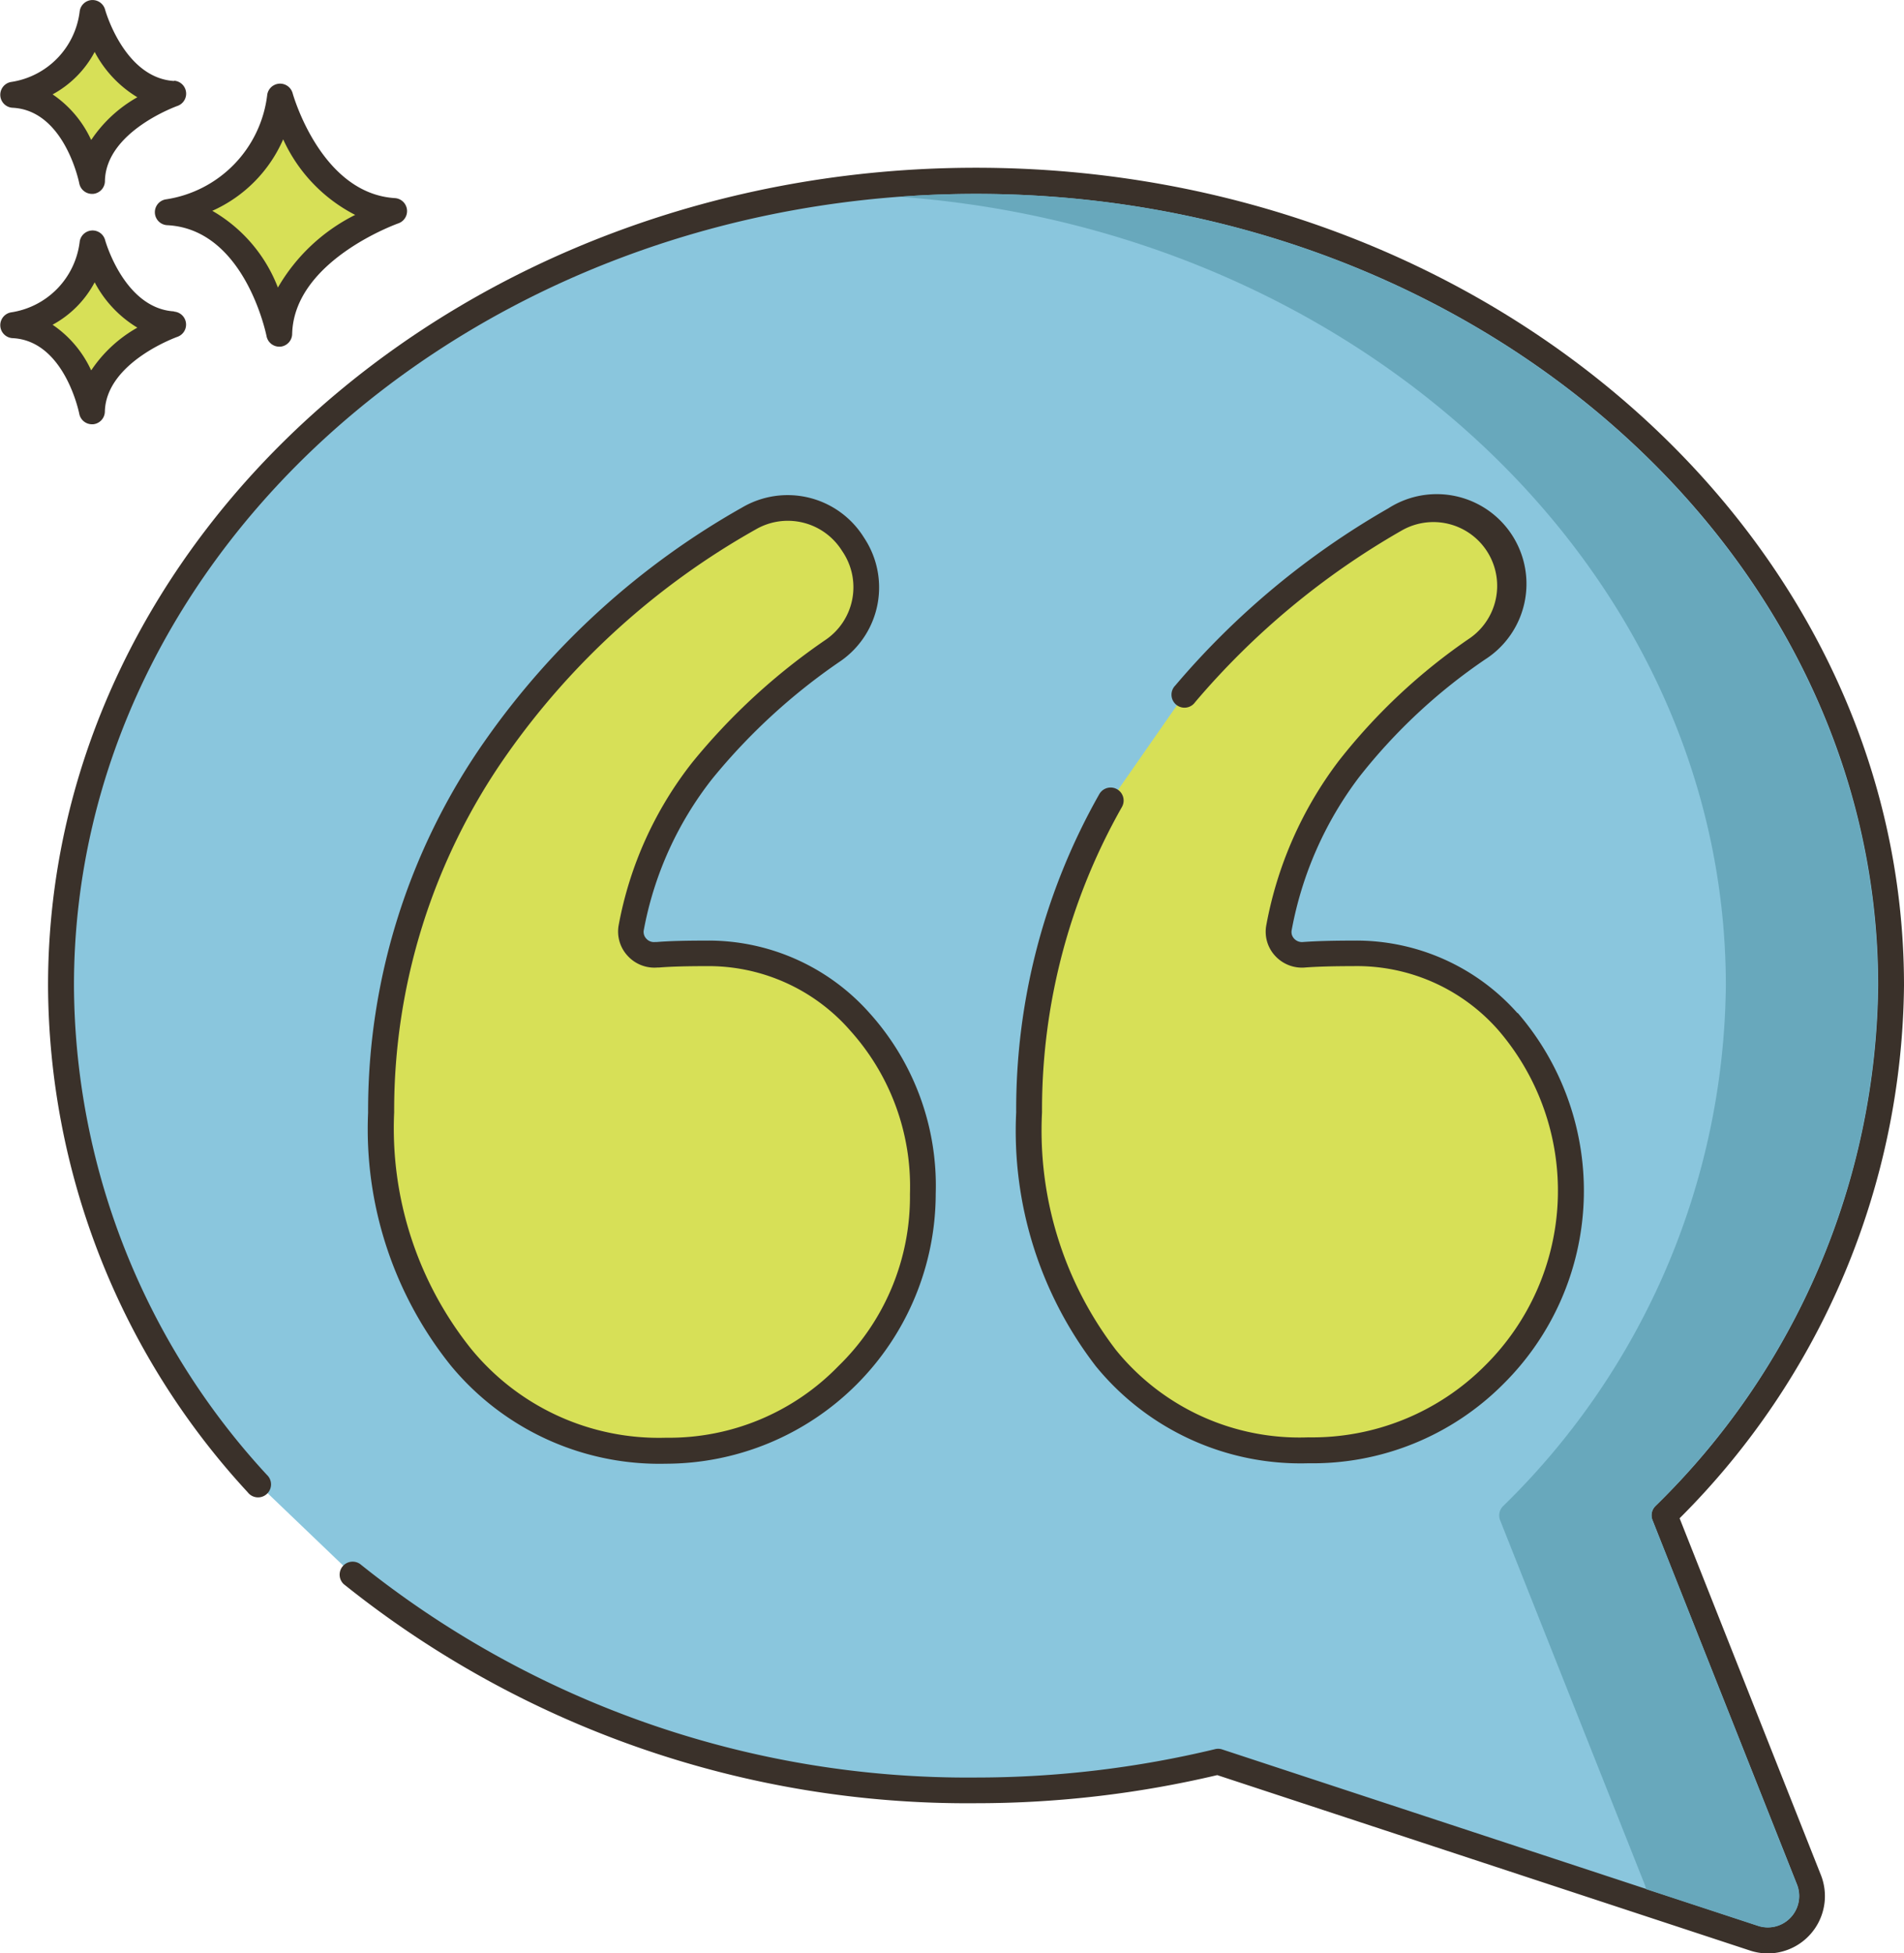 <svg id="icon-quote-9729" xmlns="http://www.w3.org/2000/svg" width="25.201" height="25.849" viewBox="0 0 25.201 25.849">
  <g id="Group_31" data-name="Group 31" transform="translate(0.807 2.392)">
    <g id="Group_30" data-name="Group 30" transform="translate(0)">
      <path id="Path_29" data-name="Path 29" d="M44.4,53.183a9.906,9.906,0,0,0,3-7.011c0-5.881-5.422-10.649-12.111-10.649S23.173,40.291,23.173,46.172a9.829,9.829,0,0,0,2.6,6.591l1.253,1.2a13.011,13.011,0,0,0,8.26,2.862,13.685,13.685,0,0,0,3.2-.379l7.1,2.336a.586.586,0,0,0,.728-.773Z" transform="translate(-23.173 -35.523)" fill="#8ac6dd"/>
    </g>
  </g>
  <g id="Group_33" data-name="Group 33" transform="translate(0.636 2.221)">
    <g id="Group_32" data-name="Group 32" transform="translate(0 0)">
      <path id="Path_30" data-name="Path 30" d="M43.269,51.894a10.086,10.086,0,0,0,2.97-7.052c0-5.966-5.51-10.821-12.283-10.821S21.674,38.876,21.674,44.843a9.934,9.934,0,0,0,2.642,6.706.172.172,0,1,0,.255-.229,9.6,9.6,0,0,1-2.554-6.476c0-5.777,5.356-10.477,11.94-10.477s11.94,4.7,11.94,10.477a9.761,9.761,0,0,1-2.949,6.89.172.172,0,0,0-.038.184l1.913,4.822a.415.415,0,0,1-.515.547l-7.1-2.336a.171.171,0,0,0-.094,0,13.539,13.539,0,0,1-3.16.374A12.847,12.847,0,0,1,25.805,52.5a.172.172,0,0,0-.218.265,13.19,13.19,0,0,0,8.369,2.9,13.887,13.887,0,0,0,3.193-.372l7.05,2.321a.768.768,0,0,0,.24.039.759.759,0,0,0,.7-1.038Z" transform="translate(-21.674 -34.022)" fill="#3a312a"/>
    </g>
  </g>
  <g id="Group_35" data-name="Group 35" transform="translate(2.217 1.278)">
    <g id="Group_34" data-name="Group 34" transform="translate(0 0)">
      <path id="Path_31" data-name="Path 31" d="M36.994,25.785a1.772,1.772,0,0,1-1.49,1.531c1.184.056,1.478,1.608,1.478,1.608.025-1.107,1.524-1.624,1.524-1.624C37.384,27.233,36.994,25.785,36.994,25.785Z" transform="translate(-35.504 -25.785)" fill="#d7e057"/>
    </g>
  </g>
  <g id="Group_37" data-name="Group 37" transform="translate(2.046 1.107)">
    <g id="Group_36" data-name="Group 36" transform="translate(0 0)">
      <path id="Path_32" data-name="Path 32" d="M37.189,25.8c-.984-.059-1.353-1.375-1.357-1.389a.172.172,0,0,0-.337.03,1.588,1.588,0,0,1-1.344,1.376.172.172,0,0,0,.018.341c1.033.049,1.315,1.455,1.318,1.469a.172.172,0,0,0,.168.139h.014a.172.172,0,0,0,.157-.167c.022-.973,1.394-1.461,1.408-1.466a.172.172,0,0,0-.046-.333Zm-1.552,1.183a2,2,0,0,0-.868-1.015,1.842,1.842,0,0,0,.938-.946,2.1,2.1,0,0,0,.953,1A2.441,2.441,0,0,0,35.637,26.984Z" transform="translate(-34.005 -24.285)" fill="#3a312a"/>
    </g>
  </g>
  <g id="Group_39" data-name="Group 39" transform="translate(0.172 3.221)">
    <g id="Group_38" data-name="Group 38" transform="translate(0)">
      <path id="Path_33" data-name="Path 33" d="M18.672,42.765a1.254,1.254,0,0,1-1.054,1.083c.837.039,1.046,1.137,1.046,1.137.018-.783,1.078-1.149,1.078-1.149C18.947,43.789,18.672,42.765,18.672,42.765Z" transform="translate(-17.618 -42.765)" fill="#d7e057"/>
    </g>
  </g>
  <g id="Group_41" data-name="Group 41" transform="translate(0 3.049)">
    <g id="Group_40" data-name="Group 40" transform="translate(0 0)">
      <path id="Path_34" data-name="Path 34" d="M18.423,42.337c-.66-.039-.912-.936-.914-.945a.172.172,0,0,0-.337.03,1.075,1.075,0,0,1-.908.928.172.172,0,0,0,.018.341c.69.032.883.989.885,1a.172.172,0,0,0,.168.14h.014a.172.172,0,0,0,.157-.167c.015-.653.953-.988.962-.991a.172.172,0,0,0-.046-.333Zm-1.1.777a1.466,1.466,0,0,0-.509-.6,1.368,1.368,0,0,0,.557-.562,1.533,1.533,0,0,0,.565.6A1.789,1.789,0,0,0,17.327,43.115Z" transform="translate(-16.118 -41.265)" fill="#3a312a"/>
    </g>
  </g>
  <g id="Group_43" data-name="Group 43" transform="translate(0.172 0.172)">
    <g id="Group_42" data-name="Group 42" transform="translate(0)">
      <path id="Path_35" data-name="Path 35" d="M18.672,16.108a1.253,1.253,0,0,1-1.054,1.083c.837.039,1.046,1.137,1.046,1.137.018-.783,1.078-1.149,1.078-1.149C18.947,17.132,18.672,16.108,18.672,16.108Z" transform="translate(-17.618 -16.108)" fill="#d7e057"/>
    </g>
  </g>
  <g id="Group_45" data-name="Group 45">
    <g id="Group_44" data-name="Group 44" transform="translate(0)">
      <path id="Path_36" data-name="Path 36" d="M18.423,15.68c-.66-.039-.912-.936-.914-.945a.173.173,0,0,0-.181-.126.172.172,0,0,0-.156.156,1.074,1.074,0,0,1-.908.928.172.172,0,0,0,.018.341c.69.032.883.989.885,1a.172.172,0,0,0,.168.14h.014A.172.172,0,0,0,17.507,17c.015-.653.953-.988.962-.991a.172.172,0,0,0-.046-.333Zm-1.1.777a1.466,1.466,0,0,0-.509-.6,1.368,1.368,0,0,0,.557-.562,1.533,1.533,0,0,0,.565.6A1.791,1.791,0,0,0,17.327,16.458Z" transform="translate(-16.118 -14.608)" fill="#3a312a"/>
    </g>
  </g>
  <g id="Group_47" data-name="Group 47" transform="translate(5.045 6.726)">
    <g id="Group_46" data-name="Group 46" transform="translate(0 0)">
      <path id="Path_37" data-name="Path 37" d="M66.565,80.21a2.676,2.676,0,0,0-2.051-.906q-.407,0-.628.018l-.023,0a.308.308,0,0,1-.329-.36,4.742,4.742,0,0,1,.943-2.081,8.148,8.148,0,0,1,1.736-1.592,1.016,1.016,0,0,0,.269-1.38l-.023-.035a1.018,1.018,0,0,0-1.366-.328,10.163,10.163,0,0,0-3.352,3.039,8.318,8.318,0,0,0-1.515,4.823,4.818,4.818,0,0,0,1.053,3.234A3.4,3.4,0,0,0,64,85.884a3.407,3.407,0,0,0,3.4-3.4A3.232,3.232,0,0,0,66.565,80.21Z" transform="translate(-60.226 -73.412)" fill="#d7e057"/>
    </g>
  </g>
  <g id="Group_49" data-name="Group 49" transform="translate(4.874 6.554)">
    <g id="Group_48" data-name="Group 48" transform="translate(0 0)">
      <path id="Path_38" data-name="Path 38" d="M65.363,78.765a2.852,2.852,0,0,0-2.178-.961c-.272,0-.488.006-.643.019l-.022,0a.135.135,0,0,1-.114-.045.13.13,0,0,1-.033-.113,4.594,4.594,0,0,1,.91-2.007,8.016,8.016,0,0,1,1.7-1.557A1.186,1.186,0,0,0,65.3,72.49l-.023-.036h0a1.189,1.189,0,0,0-1.6-.383,10.38,10.38,0,0,0-3.407,3.09,8.524,8.524,0,0,0-1.546,4.921,5,5,0,0,0,1.094,3.345,3.58,3.58,0,0,0,2.847,1.3,3.578,3.578,0,0,0,3.572-3.572A3.413,3.413,0,0,0,65.363,78.765Zm-.414,4.67a3.123,3.123,0,0,1-2.281.948A3.21,3.21,0,0,1,60.082,83.2a4.673,4.673,0,0,1-1.013-3.123,8.186,8.186,0,0,1,1.485-4.726,10.036,10.036,0,0,1,3.3-2.988.846.846,0,0,1,1.136.272h0l.023.035a.843.843,0,0,1-.224,1.147,8.349,8.349,0,0,0-1.772,1.626,4.931,4.931,0,0,0-.976,2.155.472.472,0,0,0,.116.405.479.479,0,0,0,.4.157l.022,0c.145-.012.352-.018.614-.018A2.49,2.49,0,0,1,65.11,79a3.081,3.081,0,0,1,.786,2.157A3.124,3.124,0,0,1,64.949,83.435Z" transform="translate(-58.726 -71.91)" fill="#3a312a"/>
    </g>
  </g>
  <g id="Group_51" data-name="Group 51" transform="translate(13.62 6.74)">
    <g id="Group_50" data-name="Group 50" transform="translate(0)">
      <path id="Path_39" data-name="Path 39" d="M141.536,80.323a2.676,2.676,0,0,0-2.051-.906q-.407,0-.647.018h-.005a.307.307,0,0,1-.329-.357,4.937,4.937,0,0,1,.925-2.1,7.544,7.544,0,0,1,1.7-1.593,1.016,1.016,0,0,0,.287-1.352h0a1.017,1.017,0,0,0-1.383-.355,10.386,10.386,0,0,0-2.776,2.308l-.984,1.413a8.256,8.256,0,0,0-1.081,4.126,4.915,4.915,0,0,0,1.017,3.253,3.317,3.317,0,0,0,2.68,1.22,3.381,3.381,0,0,0,2.458-1,3.429,3.429,0,0,0,.185-4.676Z" transform="translate(-135.197 -73.539)" fill="#d7e057"/>
    </g>
  </g>
  <g id="Group_53" data-name="Group 53" transform="translate(13.449 6.571)">
    <g id="Group_52" data-name="Group 52" transform="translate(0 0)">
      <path id="Path_40" data-name="Path 40" d="M140.335,78.89a2.852,2.852,0,0,0-2.178-.961q-.407,0-.665.019a.14.14,0,0,1-.115-.046.127.127,0,0,1-.032-.109,4.791,4.791,0,0,1,.894-2.029,7.415,7.415,0,0,1,1.667-1.556,1.187,1.187,0,0,0-1.281-2,10.605,10.605,0,0,0-2.821,2.346.172.172,0,1,0,.263.22,10.262,10.262,0,0,1,2.731-2.27.844.844,0,0,1,.911,1.419,7.75,7.75,0,0,0-1.743,1.631,5.13,5.13,0,0,0-.957,2.174.469.469,0,0,0,.115.4.481.481,0,0,0,.4.157c.158-.012.372-.018.634-.018a2.49,2.49,0,0,1,1.925.85,3.257,3.257,0,0,1-.179,4.437,3.229,3.229,0,0,1-2.338.949,3.126,3.126,0,0,1-2.548-1.158,4.772,4.772,0,0,1-.977-3.143,8.123,8.123,0,0,1,1.058-4.042.172.172,0,0,0-.3-.169,8.465,8.465,0,0,0-1.1,4.211,5.1,5.1,0,0,0,1.056,3.362,3.5,3.5,0,0,0,2.812,1.282,3.562,3.562,0,0,0,2.578-1.047,3.6,3.6,0,0,0,.191-4.914Z" transform="translate(-133.698 -72.052)" fill="#3a312a"/>
    </g>
  </g>
  <g id="Group_55" data-name="Group 55" transform="translate(11.912 2.563)">
    <g id="Group_54" data-name="Group 54">
      <path id="Path_41" data-name="Path 41" d="M130.216,54.57a.172.172,0,0,1,.038-.184A9.757,9.757,0,0,0,133.2,47.5c0-5.777-5.355-10.479-11.939-10.479-.339,0-.675.013-1.007.038,6.115.45,10.934,4.961,10.934,10.441a9.758,9.758,0,0,1-2.95,6.889.172.172,0,0,0-.038.184l1.914,4.822a.307.307,0,0,1,.018.061l1.479.486a.414.414,0,0,0,.516-.547Z" transform="translate(-120.257 -37.018)" fill="#68a8bc"/>
    </g>
  </g>
</svg>
